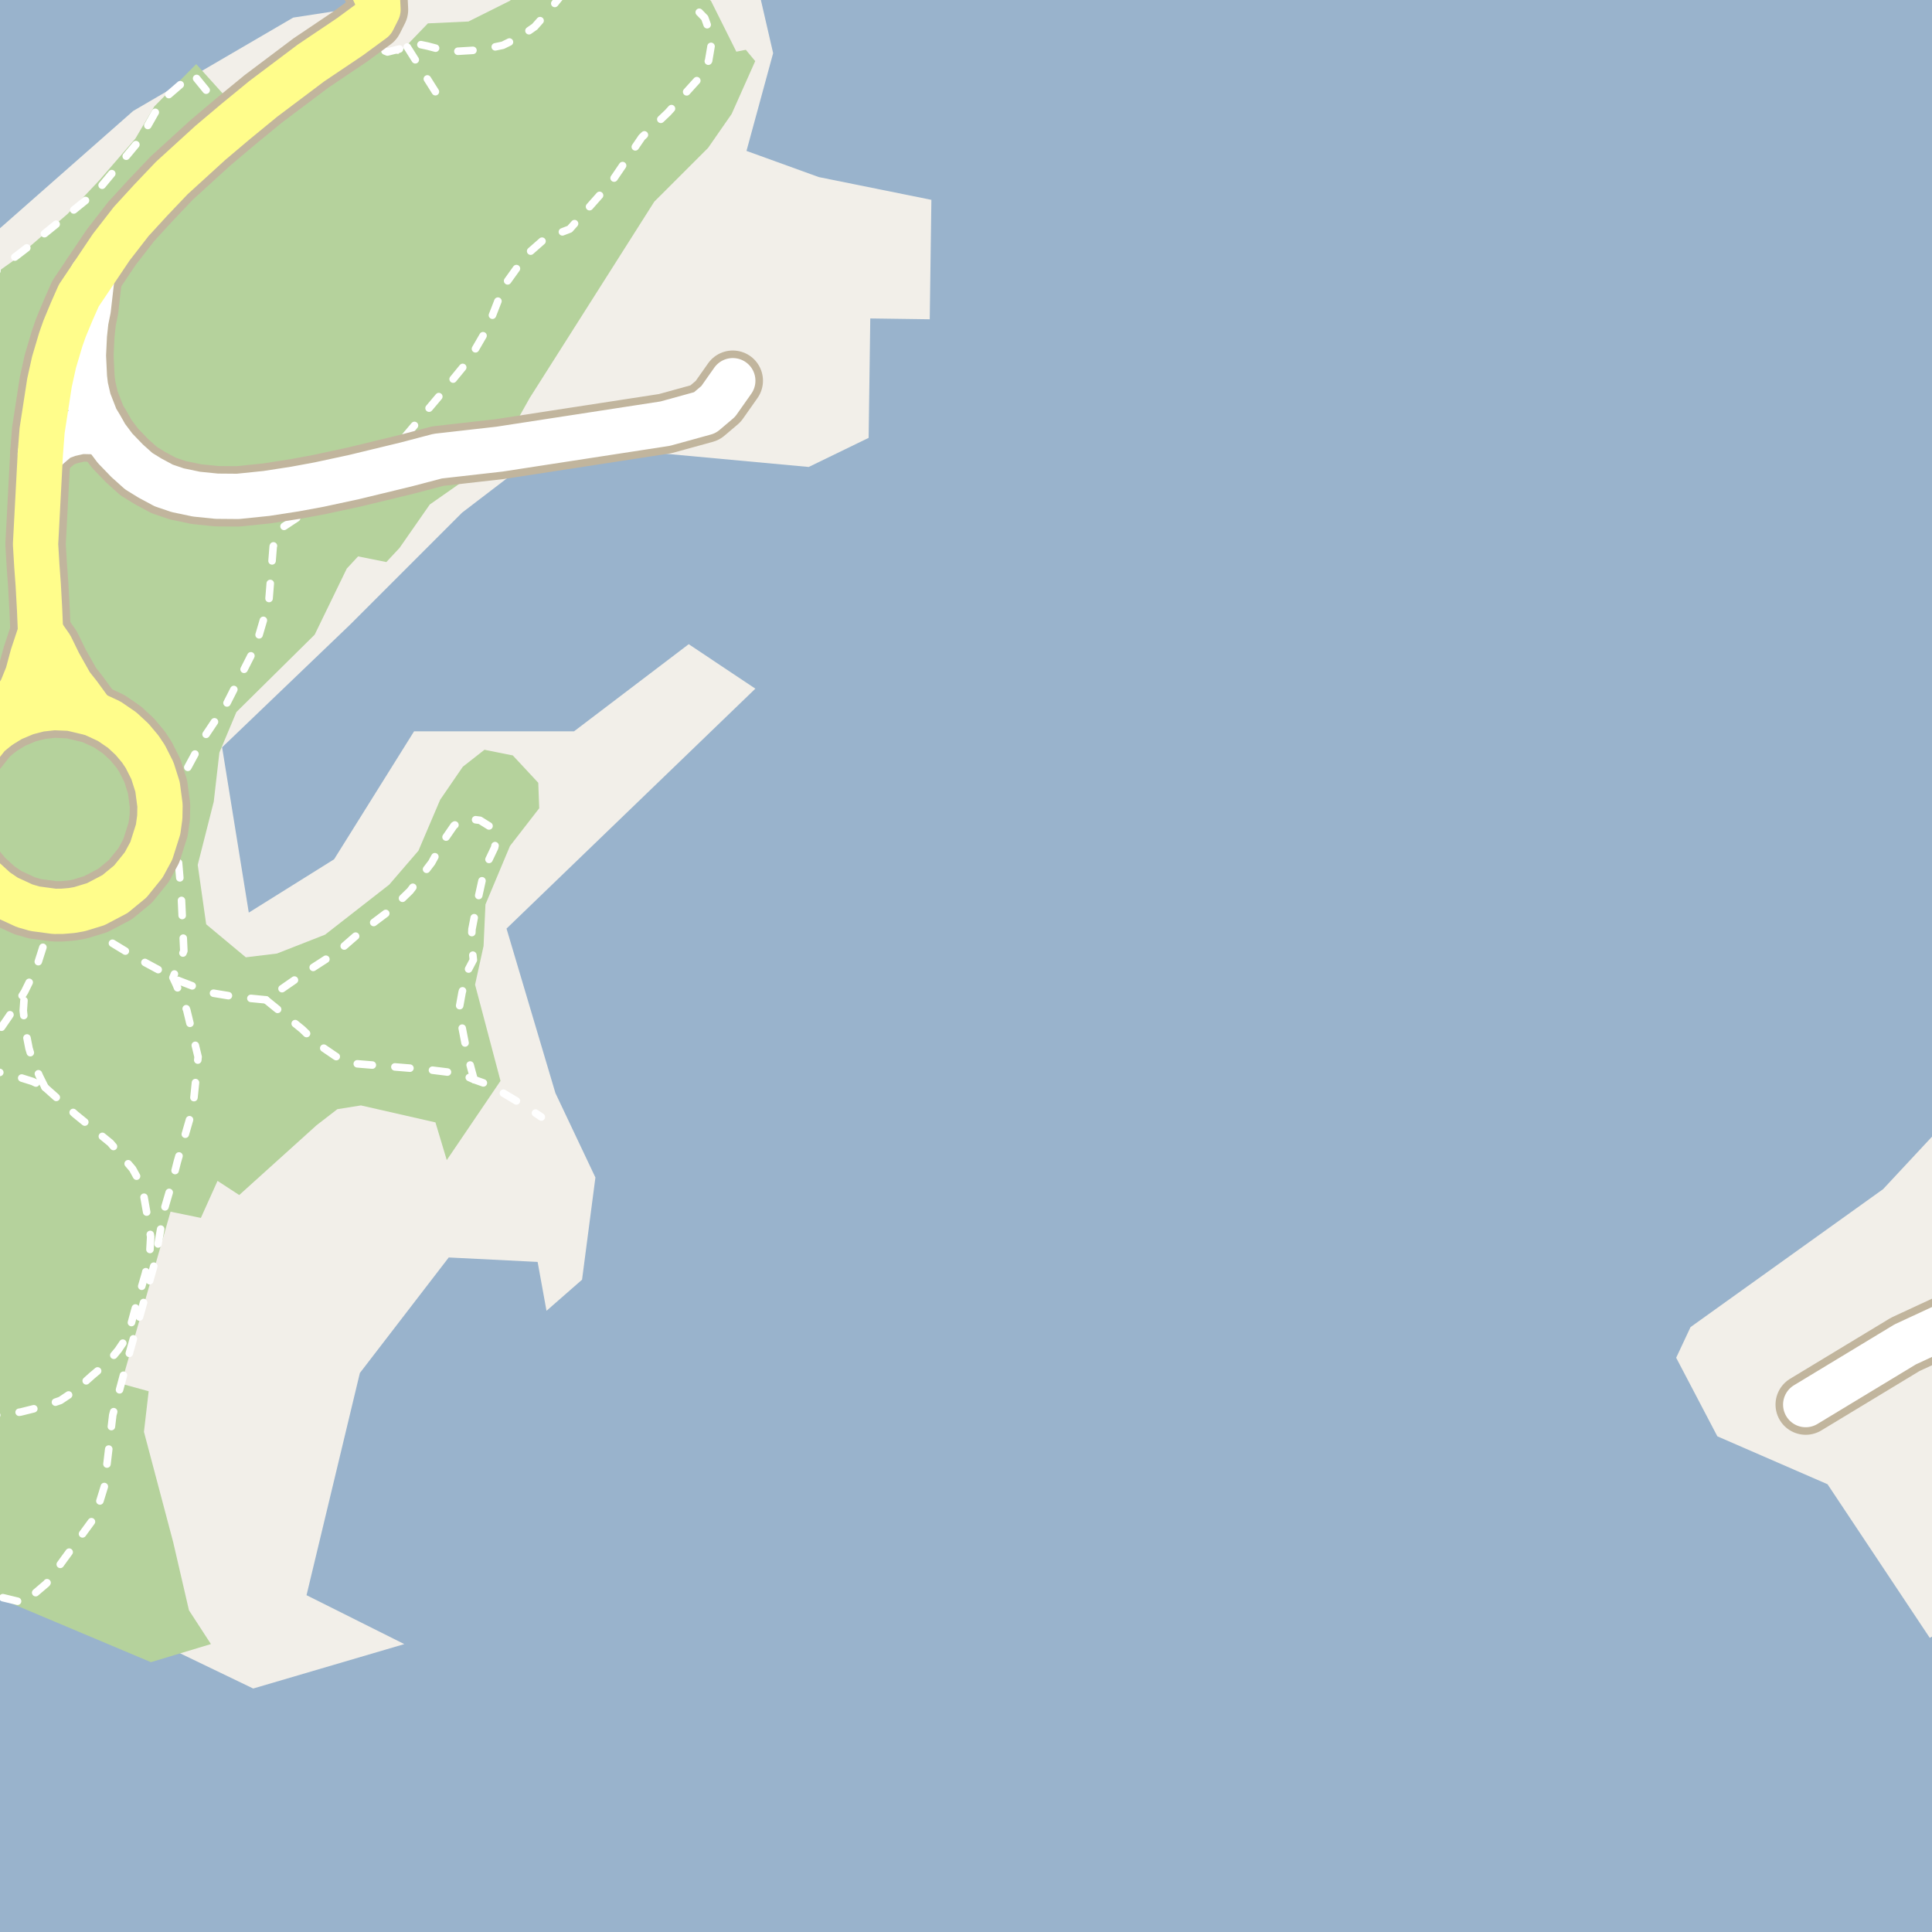 <?xml version="1.0" encoding="UTF-8"?>
<svg xmlns="http://www.w3.org/2000/svg" xmlns:xlink="http://www.w3.org/1999/xlink" width="256pt" height="256pt" viewBox="0 0 256 256" version="1.1">
<g id="surface2">
<rect x="0" y="0" width="256" height="256" style="fill:rgb(60%,70.196%,80%);fill-opacity:1;stroke:none;"/>
<path style=" stroke:none;fill-rule:evenodd;fill:rgb(94.902%,93.725%,91.373%);fill-opacity:1;" d="M 73.238 58.746 L 61.227 67.93 L 46.387 82.77 L 29.43 99.023 L 32.965 120.926 L 44.27 113.859 L 54.867 96.902 L 76.066 96.902 L 91.258 85.359 L 100.09 91.25 L 67.117 123.043 L 73.594 144.832 L 78.895 156.023 L 77.125 169.566 L 72.414 173.688 L 71.238 167.211 L 59.461 166.621 L 47.684 181.93 L 40.617 211.371 L 53.57 217.852 L 33.551 223.738 L -4 205.656 L -4 33.766 L 17.652 14.699 L 38.852 2.332 L 54.16 -0.023 L 61.055 -4 L 99.898 -4 L 102.445 7.043 L 98.914 19.996 L 108.496 23.465 L 123.414 26.48 L 123.195 42.305 L 115.316 42.195 L 115.098 58.02 L 107.16 61.875 Z M 73.238 58.746 "/>
<path style=" stroke:none;fill-rule:evenodd;fill:rgb(94.902%,93.725%,91.373%);fill-opacity:1;" d="M 259 259 L 259 215.215 L 255.703 217.023 L 242.156 196.668 L 227.559 190.32 L 222.102 179.91 L 224.004 175.848 L 249.52 157.57 L 259 147.395 Z M 259 259 "/>
<path style=" stroke:none;fill-rule:evenodd;fill:rgb(70.98%,82.353%,61.176%);fill-opacity:1;" d="M -4 210.137 L 20 220.246 L 27.949 217.848 L 25.039 213.371 L 22.949 204.348 L 19.074 189.723 L 19.699 184.348 L 16.07 183.348 L 22.598 160.555 L 26.617 161.379 L 28.824 156.473 L 31.699 158.348 L 41.949 149.098 L 44.699 146.973 L 47.824 146.473 L 57.699 148.723 L 59.199 153.719 L 66.32 143.223 L 62.949 130.473 L 64.074 125.348 L 64.324 119.848 L 67.574 112.098 L 71.449 107.098 L 71.324 103.723 L 67.949 100.098 L 64.195 99.348 L 61.324 101.598 L 58.324 105.973 L 55.445 112.723 L 51.57 117.223 L 43.074 123.848 L 36.699 126.348 L 32.57 126.848 L 27.32 122.473 L 26.199 114.598 L 28.324 106.223 L 29.07 99.723 L 31.324 94.348 L 41.695 84.098 L 45.945 75.348 L 47.449 73.723 L 51.195 74.473 L 52.945 72.598 L 56.949 66.848 L 65.699 60.723 L 70.195 52.723 L 86.695 26.723 L 93.824 19.598 L 96.949 15.098 L 100.07 8.098 L 98.824 6.598 L 97.57 6.848 L 94.199 0.098 L 89.074 -3.402 L 89.129 -4 L 71.672 -4 L 67.574 0.098 L 62.074 2.848 L 56.699 3.098 L 52.762 7.184 L 48.191 5.715 L 45.121 2.621 L 30.598 13.594 L 26 8.496 L 20.449 14.098 L 17.949 18.348 L 13.199 23.848 L 8.949 28.348 L 1.695 34.598 L -4 38.645 Z M -4 210.137 "/>
<path style="fill:none;stroke-width:1;stroke-linecap:round;stroke-linejoin:round;stroke:rgb(100%,100%,100%);stroke-opacity:1;stroke-dasharray:2,3;stroke-miterlimit:10;" d="M 53.961 6.227 L 59.012 14.246 "/>
<path style="fill:none;stroke-width:1;stroke-linecap:round;stroke-linejoin:round;stroke:rgb(100%,100%,100%);stroke-opacity:1;stroke-dasharray:2,3;stroke-miterlimit:10;" d="M 5.965 144.078 L 5.227 142.594 L 4.355 140.594 L 3.844 138.914 L 3.336 136.309 L 3.082 133.898 L 3.258 131.406 "/>
<path style="fill:none;stroke-width:1;stroke-linecap:round;stroke-linejoin:round;stroke:rgb(100%,100%,100%);stroke-opacity:1;stroke-dasharray:2,3;stroke-miterlimit:10;" d="M 35.234 132.484 L 31.301 132.102 L 27.781 131.523 L 23.664 129.938 L 18.145 126.957 L 12.871 123.754 L 10.523 120.469 "/>
<path style="fill:none;stroke-width:1;stroke-linecap:round;stroke-linejoin:round;stroke:rgb(100%,100%,100%);stroke-opacity:1;stroke-dasharray:2,3;stroke-miterlimit:10;" d="M 35.234 132.484 L 40.055 136.398 L 41.957 138.242 L 44.469 139.957 L 45.832 140.742 L 47.094 140.941 L 55.199 141.609 L 56.906 141.758 L 59.406 142.066 L 61.285 142.383 L 62.816 143.051 L 64.977 143.82 L 69.785 146.695 L 71.727 148.008 "/>
<path style="fill:none;stroke-width:1;stroke-linecap:round;stroke-linejoin:round;stroke:rgb(100%,100%,100%);stroke-opacity:1;stroke-dasharray:2,3;stroke-miterlimit:10;" d="M 7.207 120.758 L 4.816 128.238 L 3.258 131.406 L 1.211 134.633 L -0.746 137.477 L -2 139.098 "/>
<path style="fill:none;stroke-width:1;stroke-linecap:round;stroke-linejoin:round;stroke:rgb(100%,100%,100%);stroke-opacity:1;stroke-dasharray:2,3;stroke-miterlimit:10;" d="M 62.816 143.051 L 61.914 139.695 L 61.164 135.82 L 60.91 133.258 L 61.227 131.508 L 62.035 128.508 L 62.723 127.195 L 62.602 126.07 L 62.477 124.695 L 62.539 123.129 L 63.164 119.883 L 64.227 115.07 L 65.535 112.32 L 65.848 110.945 L 65.102 109.633 L 63.602 108.695 L 61.66 108.445 L 60.164 109.383 L 58.785 111.383 L 57.195 114.305 L 54.332 118.055 L 51.773 120.539 L 47.074 124.078 L 44.809 126.051 L 40.531 128.812 L 35.234 132.484 "/>
<path style="fill:none;stroke-width:1;stroke-linecap:round;stroke-linejoin:round;stroke:rgb(100%,100%,100%);stroke-opacity:1;stroke-dasharray:2,3;stroke-miterlimit:10;" d="M 5.965 144.078 L 10 147.676 L 14.629 151.441 L 17.566 154.883 L 18.832 157.195 L 19.492 160.938 L 19.965 163.895 L 19.848 165.988 L 19.281 168.707 L 17.828 173.719 L 16.949 176.973 L 15.668 178.875 L 14.34 180.473 L 12.219 182.258 L 10.043 184.203 L 8.004 185.566 L 5.688 186.367 L 2.754 187.098 L 0.027 187.488 L -2 187.598 M -2 141.773 L 0.133 142.133 L 2.004 142.57 L 4.332 143.305 L 5.965 144.078 "/>
<path style="fill:none;stroke-width:1;stroke-linecap:round;stroke-linejoin:round;stroke:rgb(100%,100%,100%);stroke-opacity:1;stroke-dasharray:2,3;stroke-miterlimit:10;" d="M 46.379 4.867 L 49.301 6.051 L 51.34 6.891 L 53.961 6.227 L 54.969 5.746 L 56.652 6.102 L 58.797 6.664 L 60.25 6.816 L 63.723 6.609 L 66.633 5.996 L 69.008 4.828 L 70.844 3.547 L 72.812 1.328 L 75.488 -2 M 89.211 -2 L 90.883 -0.203 L 93.383 2.375 L 94.379 5.18 L 93.895 8.043 L 92.391 10.617 L 88.484 14.934 L 85.039 18.199 L 81.031 24.098 L 75.492 30.352 L 72.223 31.602 L 69.695 33.824 L 66.734 37.957 L 64.59 43.473 L 62.215 47.582 L 58.031 52.688 L 52.059 59.758 L 46.934 63.207 L 45.777 64.355 L 37.301 69.969 L 36.203 72.395 L 35.617 79.746 L 33.883 85.645 L 30.055 93.195 L 26.965 97.816 L 23.672 103.918 L 23.211 109.125 L 24.004 118.367 L 24.359 126 L 22.914 129.535 L 23.34 130.441 L 24.746 133.84 L 26.25 140.039 L 25.559 146.828 L 23.492 153.953 L 22.777 156.785 L 21.73 160.359 L 20.508 167.305 L 17.188 179.129 L 14.941 187.504 L 13.82 197 L 12.594 200.98 L 8.477 206.605 L 6.168 209.809 L 4.562 211.176 L 3.336 212.414 L -1.004 211.367 L -2 210.945 M -2 37.113 L 3.805 32.652 L 12.945 25.254 L 18.461 18.613 L 21.473 13.305 L 25.555 9.781 L 28.875 13.867 L 31.016 13.711 L 36.84 9.066 L 40.207 5.496 L 45.824 4.113 L 46.379 4.867 "/>
<path style="fill:none;stroke-width:8;stroke-linecap:round;stroke-linejoin:round;stroke:rgb(75.686%,70.98%,61.569%);stroke-opacity:1;stroke-miterlimit:10;" d="M 13.676 57.223 L 10.742 57.16 L 9.156 57.52 L 7.785 58.02 L 6.879 58.789 L 5.344 60.133 "/>
<path style="fill:none;stroke-width:8;stroke-linecap:round;stroke-linejoin:round;stroke:rgb(75.686%,70.98%,61.569%);stroke-opacity:1;stroke-miterlimit:10;" d="M 12.203 36.535 L 11.695 40.977 L 11.383 42.523 L 11.18 44.383 L 11.051 47.113 L 11.191 50.043 L 11.332 51.219 L 11.75 53.035 L 12.703 55.488 L 13.312 56.492 L 14.043 57.797 L 15.246 59.395 L 16.848 61.055 L 18.375 62.426 L 19.871 63.348 L 21.695 64.328 L 23.551 64.957 L 26.031 65.477 L 28.715 65.75 L 31.523 65.773 L 35.312 65.383 L 39.078 64.801 L 42.297 64.207 L 46.934 63.207 L 53.777 61.551 L 58 60.441 L 66.195 59.512 L 88.152 56.133 L 93.402 54.684 L 95.164 53.191 L 97.098 50.445 "/>
<path style="fill:none;stroke-width:8;stroke-linecap:round;stroke-linejoin:round;stroke:rgb(75.686%,70.98%,61.569%);stroke-opacity:1;stroke-miterlimit:10;" d="M 239.266 186.117 L 252.457 178.137 L 264 172.781 "/>
<path style="fill:none;stroke-width:8;stroke-linecap:round;stroke-linejoin:round;stroke:rgb(75.686%,70.98%,61.569%);stroke-opacity:1;stroke-miterlimit:10;" d="M 12.242 94.531 L 10.449 92.07 L 9.406 90.754 L 7.812 87.926 L 6.723 85.695 L 5.371 83.754 "/>
<path style="fill:none;stroke-width:8;stroke-linecap:round;stroke-linejoin:round;stroke:rgb(75.686%,70.98%,61.569%);stroke-opacity:1;stroke-miterlimit:10;" d="M 5.371 83.754 L 4.328 86.898 L 3.656 89.398 L 2.832 91.43 L 1.691 93.227 L -0.125 96.246 "/>
<path style="fill:none;stroke-width:8;stroke-linecap:round;stroke-linejoin:round;stroke:rgb(75.686%,70.98%,61.569%);stroke-opacity:1;stroke-miterlimit:10;" d="M 12.242 94.531 L 9.352 93.848 L 7.133 93.758 L 5.25 93.969 L 3.441 94.438 L 1.527 95.242 L -0.125 96.246 L -1.535 97.398 L -4.008 100.52 L -4.809 102.152 L -5.383 103.891 L -5.758 106.066 L -5.758 108.41 L -5.332 110.812 L -4.871 112.203 L -4.059 113.906 L -3.145 115.316 L -2.203 116.445 L -0.539 117.961 L 0.875 118.918 L 3.27 120.02 L 4.633 120.414 L 7.207 120.758 L 8.246 120.754 L 9.496 120.648 L 10.523 120.469 L 12.68 119.812 L 15.238 118.469 L 17.27 116.797 L 19.035 114.613 L 20.051 112.734 L 20.953 109.887 L 21.172 108.285 L 21.203 106.73 L 20.875 104.258 L 20.195 102.113 L 19.254 100.25 L 18.594 99.262 L 17.5 97.957 L 16.176 96.73 L 14.461 95.559 L 12.242 94.531 "/>
<path style="fill:none;stroke-width:8;stroke-linecap:round;stroke-linejoin:round;stroke:rgb(75.686%,70.98%,61.569%);stroke-opacity:1;stroke-miterlimit:10;" d="M 48.402 -3.035 L 49.172 -1.984 L 50.016 -0.188 L 50.086 1.289 L 49.406 2.645 L 46.379 4.867 L 41.215 8.34 L 34.887 13.098 L 31.191 16.129 L 27.883 18.922 L 22.758 23.594 L 19.973 26.523 L 17.383 29.348 L 14.73 32.77 L 12.203 36.535 L 10.441 39.16 L 9.512 41.258 L 8.57 43.52 L 8.059 44.965 L 7.164 47.977 L 6.559 50.707 L 5.582 57.035 L 5.344 60.133 L 4.711 72.113 L 4.879 74.934 L 5.066 77.492 L 5.246 80.77 L 5.371 83.754 "/>
<path style="fill:none;stroke-width:6;stroke-linecap:round;stroke-linejoin:round;stroke:rgb(100%,100%,100%);stroke-opacity:1;stroke-miterlimit:10;" d="M 13.676 57.223 L 10.742 57.16 L 9.156 57.52 L 7.785 58.02 L 6.879 58.789 L 5.344 60.133 "/>
<path style="fill:none;stroke-width:6;stroke-linecap:round;stroke-linejoin:round;stroke:rgb(100%,100%,100%);stroke-opacity:1;stroke-miterlimit:10;" d="M 12.203 36.535 L 11.695 40.977 L 11.383 42.523 L 11.18 44.383 L 11.051 47.113 L 11.191 50.043 L 11.332 51.219 L 11.75 53.035 L 12.703 55.488 L 13.312 56.492 L 14.043 57.797 L 15.246 59.395 L 16.848 61.055 L 18.375 62.426 L 19.871 63.348 L 21.695 64.328 L 23.551 64.957 L 26.031 65.477 L 28.715 65.75 L 31.523 65.773 L 35.312 65.383 L 39.078 64.801 L 42.297 64.207 L 46.934 63.207 L 53.777 61.551 L 58 60.441 L 66.195 59.512 L 88.152 56.133 L 93.402 54.684 L 95.164 53.191 L 97.098 50.445 "/>
<path style="fill:none;stroke-width:6;stroke-linecap:round;stroke-linejoin:round;stroke:rgb(100%,100%,100%);stroke-opacity:1;stroke-miterlimit:10;" d="M 239.266 186.117 L 252.457 178.137 L 264 172.781 "/>
<path style="fill:none;stroke-width:6;stroke-linecap:round;stroke-linejoin:round;stroke:rgb(100%,99.216%,54.51%);stroke-opacity:1;stroke-miterlimit:10;" d="M 12.242 94.531 L 10.449 92.07 L 9.406 90.754 L 7.812 87.926 L 6.723 85.695 L 5.371 83.754 "/>
<path style="fill:none;stroke-width:6;stroke-linecap:round;stroke-linejoin:round;stroke:rgb(100%,99.216%,54.51%);stroke-opacity:1;stroke-miterlimit:10;" d="M 5.371 83.754 L 4.328 86.898 L 3.656 89.398 L 2.832 91.43 L 1.691 93.227 L -0.125 96.246 "/>
<path style="fill:none;stroke-width:6;stroke-linecap:round;stroke-linejoin:round;stroke:rgb(100%,99.216%,54.51%);stroke-opacity:1;stroke-miterlimit:10;" d="M 12.242 94.531 L 9.352 93.848 L 7.133 93.758 L 5.25 93.969 L 3.441 94.438 L 1.527 95.242 L -0.125 96.246 L -1.535 97.398 L -4.008 100.52 L -4.809 102.152 L -5.383 103.891 L -5.758 106.066 L -5.758 108.41 L -5.332 110.812 L -4.871 112.203 L -4.059 113.906 L -3.145 115.316 L -2.203 116.445 L -0.539 117.961 L 0.875 118.918 L 3.27 120.02 L 4.633 120.414 L 7.207 120.758 L 8.246 120.754 L 9.496 120.648 L 10.523 120.469 L 12.68 119.812 L 15.238 118.469 L 17.27 116.797 L 19.035 114.613 L 20.051 112.734 L 20.953 109.887 L 21.172 108.285 L 21.203 106.73 L 20.875 104.258 L 20.195 102.113 L 19.254 100.25 L 18.594 99.262 L 17.5 97.957 L 16.176 96.73 L 14.461 95.559 L 12.242 94.531 "/>
<path style="fill:none;stroke-width:6;stroke-linecap:round;stroke-linejoin:round;stroke:rgb(100%,99.216%,54.51%);stroke-opacity:1;stroke-miterlimit:10;" d="M 48.402 -3.035 L 49.172 -1.984 L 50.016 -0.188 L 50.086 1.289 L 49.406 2.645 L 46.379 4.867 L 41.215 8.34 L 34.887 13.098 L 31.191 16.129 L 27.883 18.922 L 22.758 23.594 L 19.973 26.523 L 17.383 29.348 L 14.73 32.77 L 12.203 36.535 L 10.441 39.16 L 9.512 41.258 L 8.57 43.52 L 8.059 44.965 L 7.164 47.977 L 6.559 50.707 L 5.582 57.035 L 5.344 60.133 L 4.711 72.113 L 4.879 74.934 L 5.066 77.492 L 5.246 80.77 L 5.371 83.754 "/>
</g>
</svg>

